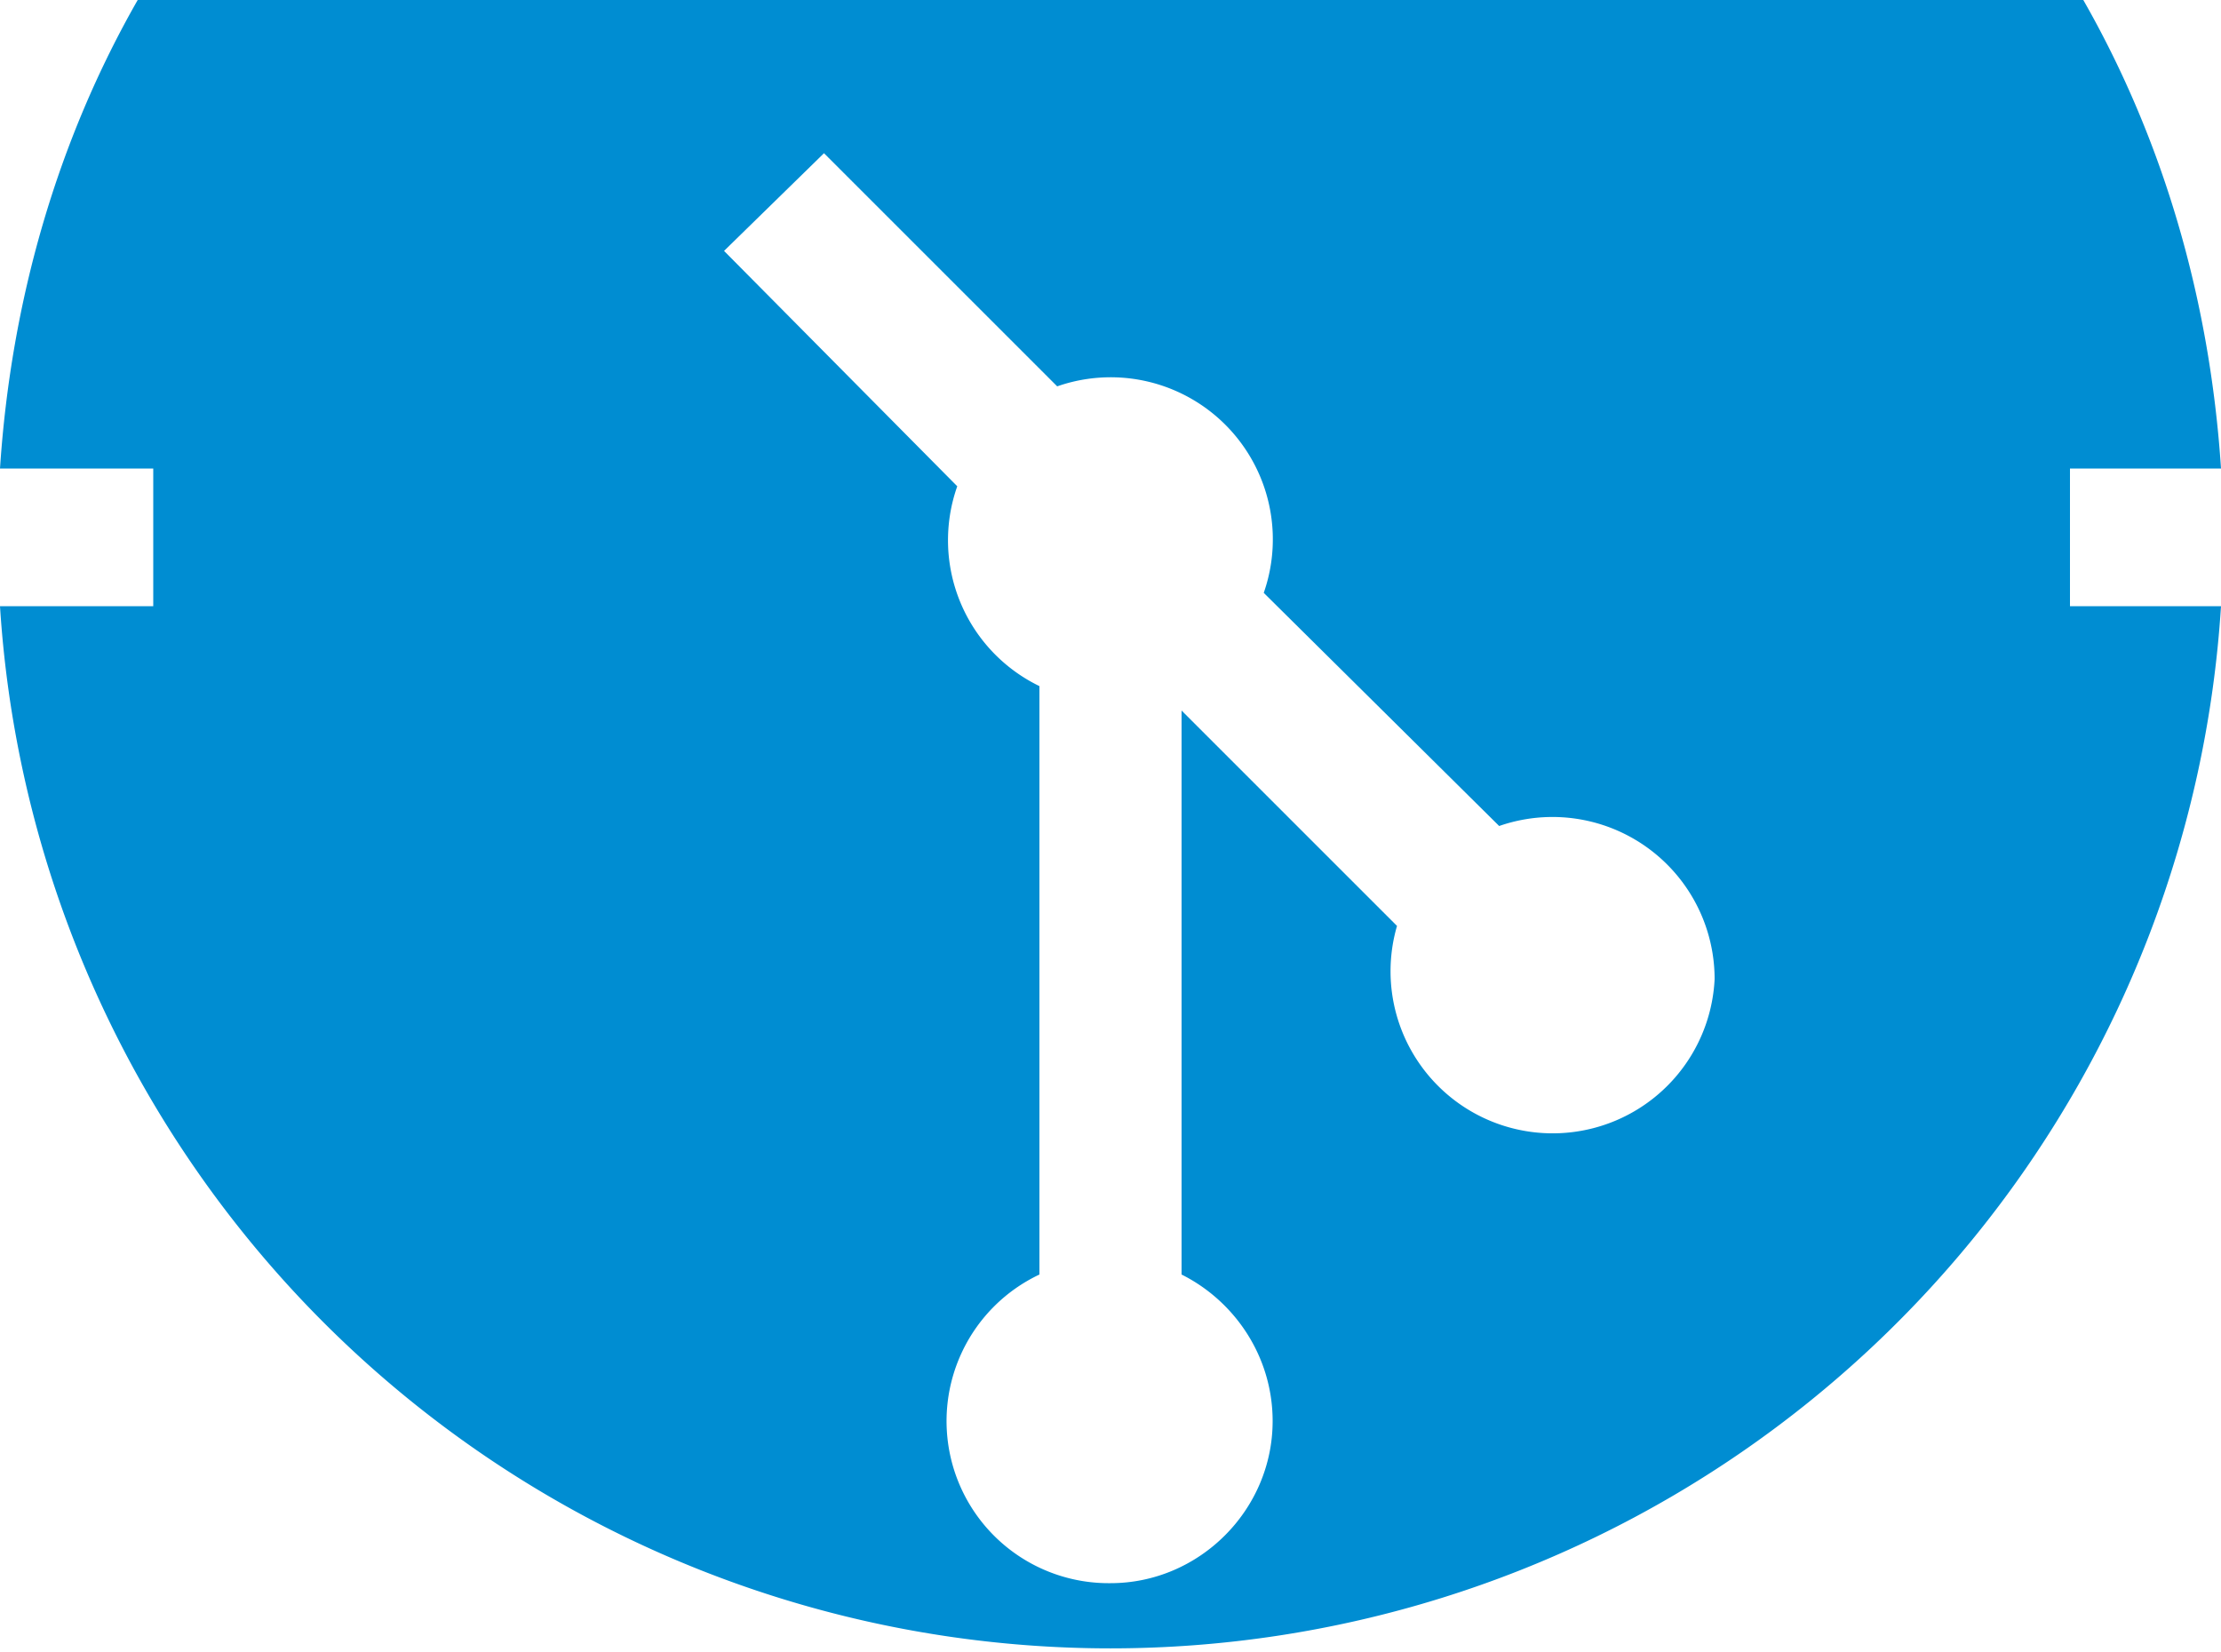 <svg width="1000" height="744" xmlns="http://www.w3.org/2000/svg"><path style="fill:#008dd2" d="M62 0C26 63 5 135 0 211h69v62H0a501 501 0 0 0 1000 0h-68v-62h68c-5-76-26-148-62-211zm309 69 105 105a73 73 0 0 1 93 93l106 105a73 73 0 0 1 97 69 73 73 0 1 1-143-24l-97-97v254c24 12 41 37 41 66 0 40-33 73-73 73a73 73 0 0 1-32-139V309a73 73 0 0 1-37-90L326 113z"/></svg>
